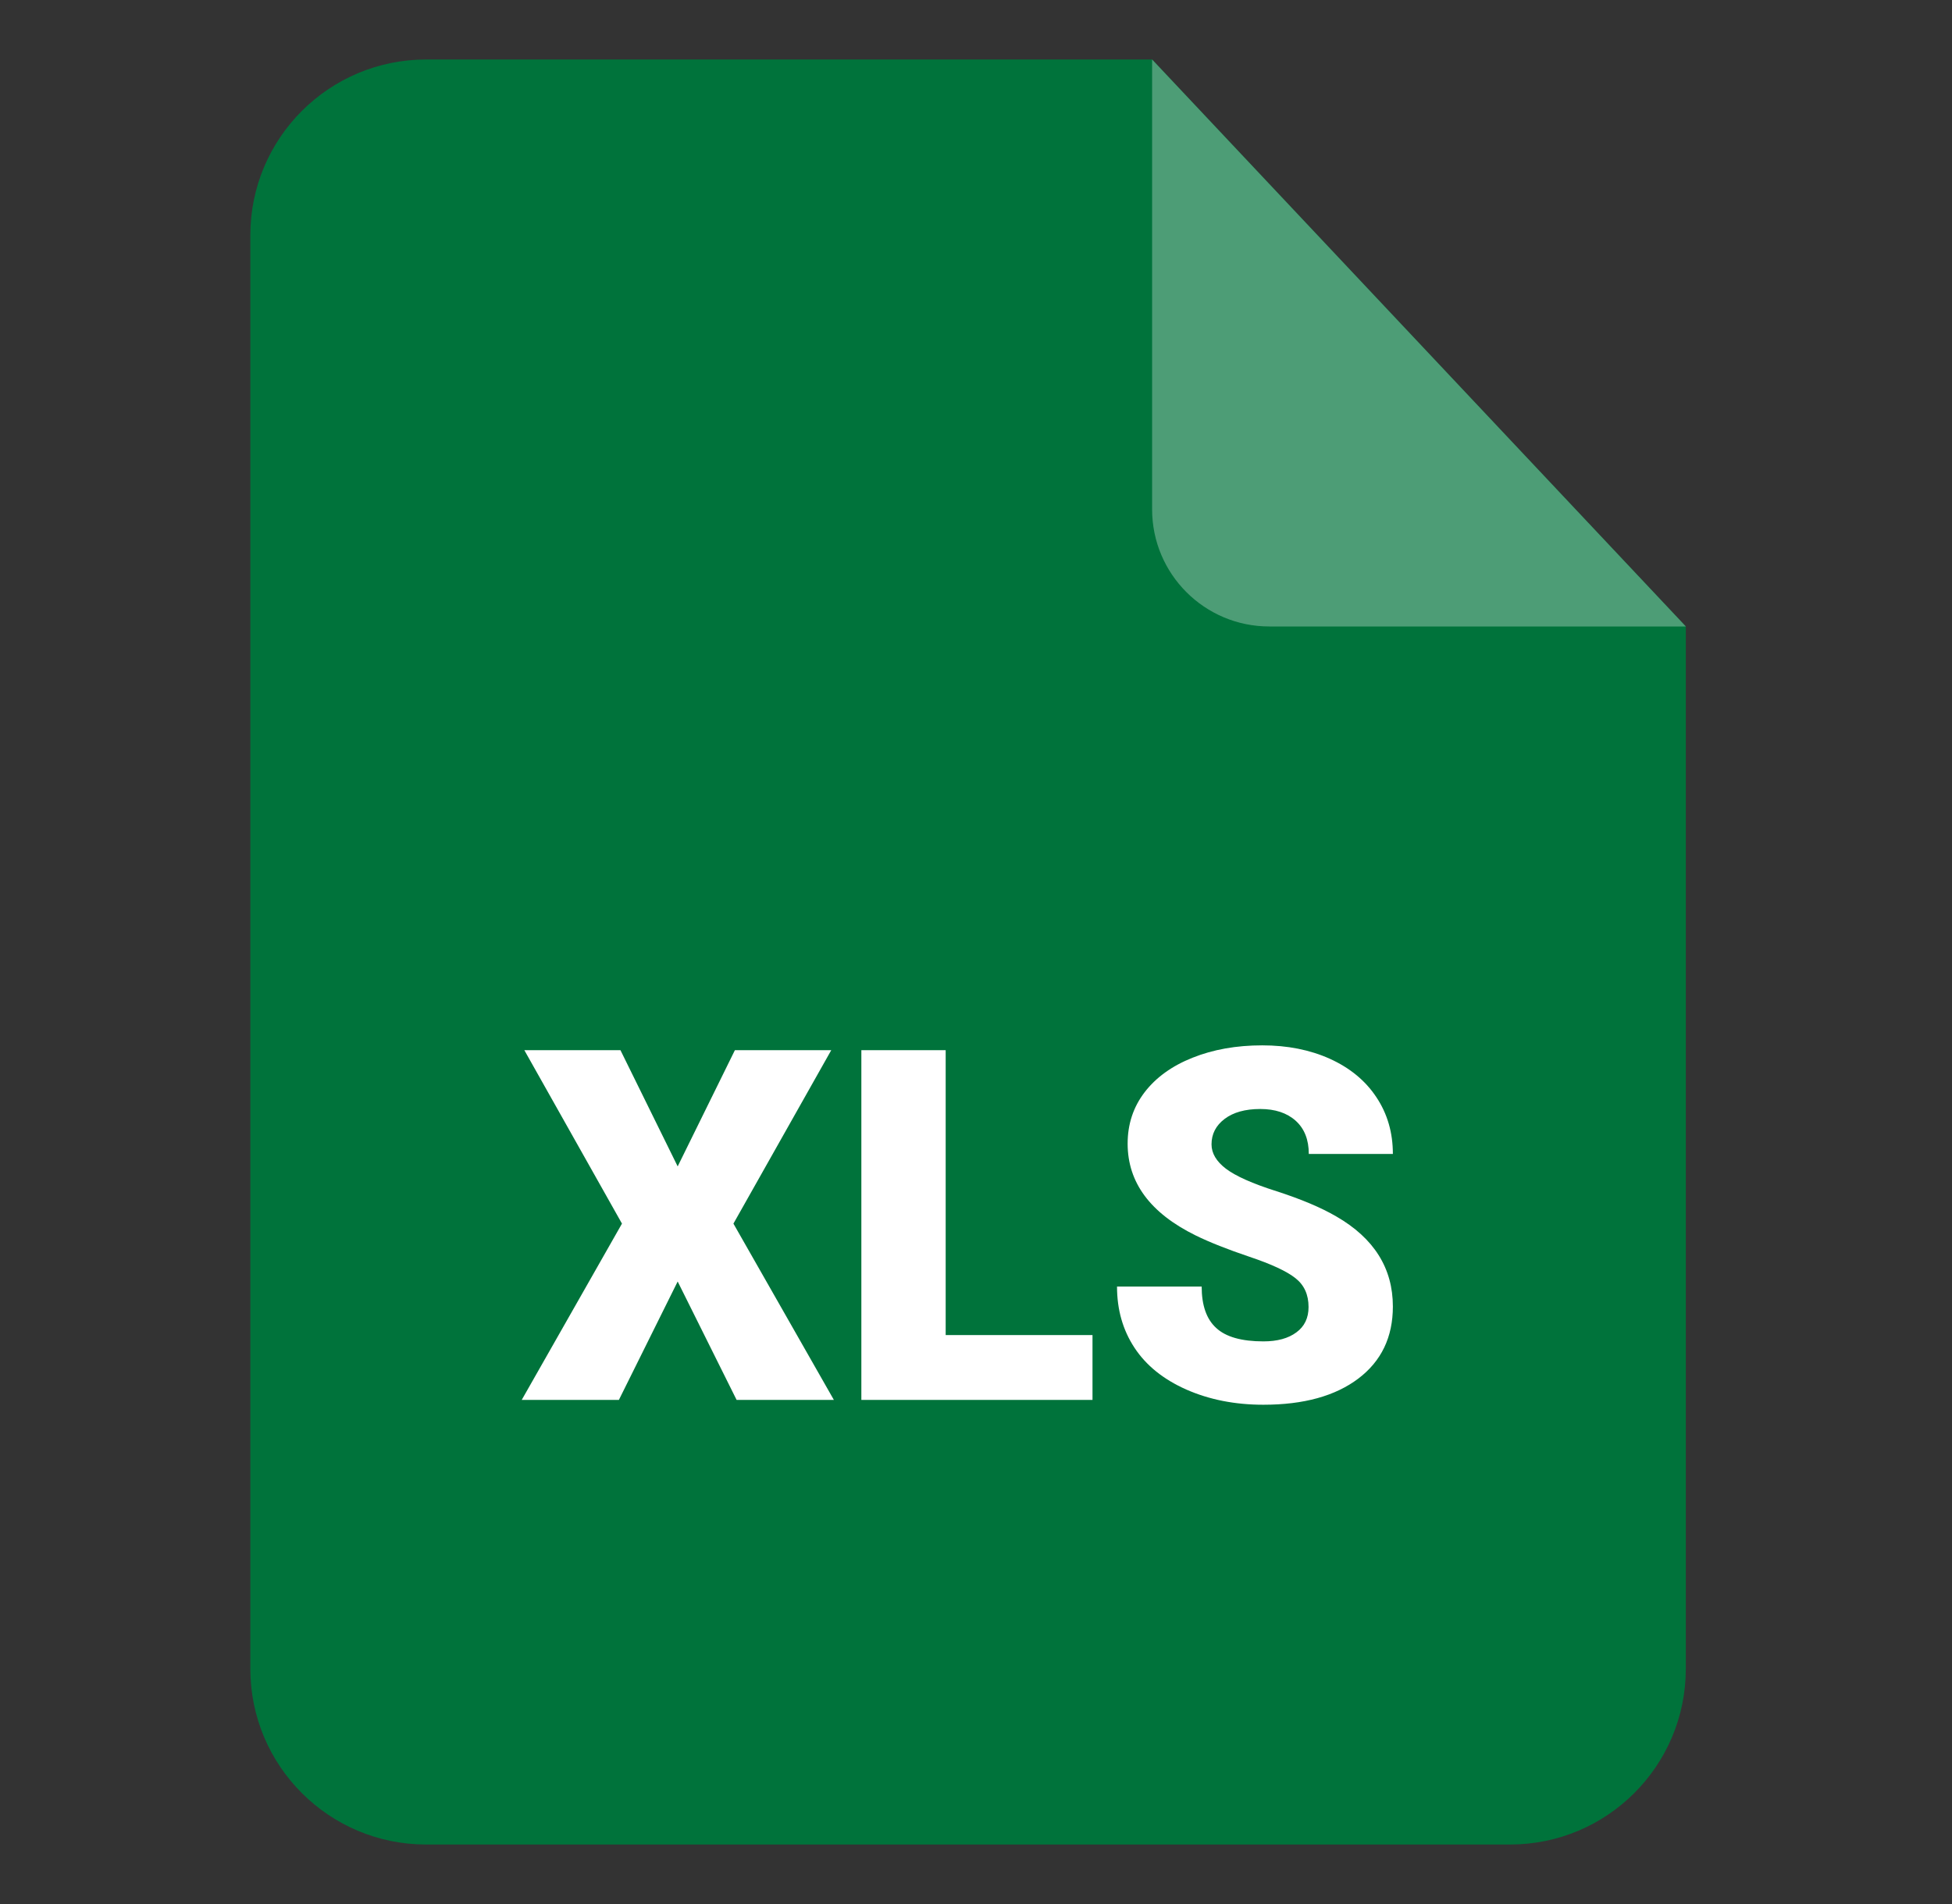 <svg width="41" height="40" viewBox="0 0 41 40" fill="none" xmlns="http://www.w3.org/2000/svg">
<rect x="0" y="0" width="41" height="40" fill="#333333" stroke="none"/>
<path d="M35.409 13.161V35.058C35.409 37.097 33.756 38.75 31.717 38.75H8.95C6.911 38.75 5.258 37.097 5.258 35.058V4.942C5.258 2.903 6.911 1.25 8.95 1.25H24.199L35.409 13.161Z" fill="#00733B"/>
<path d="M35.41 13.161H26.66C25.301 13.161 24.199 12.059 24.199 10.7V1.25L35.41 13.161Z" fill="#4D9D76"/>
<path d="M14.234 24.504L15.436 22.062H17.46L15.405 25.706L17.515 29.41H15.472L14.234 26.922L12.999 29.41H10.958L13.064 25.706L11.013 22.062H13.032L14.234 24.504ZM19.863 28.047H22.947V29.41H18.092V22.062H19.863V28.047ZM27.485 27.458C27.485 27.199 27.394 26.997 27.211 26.853C27.026 26.706 26.704 26.557 26.245 26.403C25.783 26.247 25.406 26.098 25.113 25.954C24.161 25.485 23.685 24.843 23.685 24.026C23.685 23.617 23.803 23.259 24.041 22.947C24.279 22.637 24.613 22.394 25.048 22.221C25.48 22.048 25.968 21.961 26.512 21.961C27.04 21.961 27.514 22.055 27.932 22.243C28.35 22.433 28.677 22.699 28.908 23.048C29.141 23.396 29.256 23.795 29.256 24.242H27.49C27.49 23.942 27.398 23.711 27.216 23.546C27.031 23.38 26.783 23.298 26.471 23.298C26.154 23.298 25.904 23.368 25.721 23.507C25.538 23.646 25.447 23.824 25.447 24.041C25.447 24.228 25.548 24.399 25.75 24.553C25.952 24.706 26.305 24.865 26.814 25.026C27.322 25.19 27.74 25.365 28.067 25.555C28.86 26.012 29.256 26.644 29.256 27.447C29.256 28.091 29.014 28.595 28.531 28.961C28.045 29.328 27.382 29.511 26.536 29.511C25.942 29.511 25.401 29.405 24.918 29.192C24.435 28.978 24.072 28.684 23.829 28.314C23.584 27.942 23.462 27.514 23.462 27.028H25.24C25.24 27.422 25.341 27.713 25.545 27.898C25.747 28.086 26.079 28.18 26.536 28.18C26.829 28.18 27.06 28.117 27.23 27.99C27.401 27.865 27.485 27.687 27.485 27.458Z" fill="white"/>
</svg>
